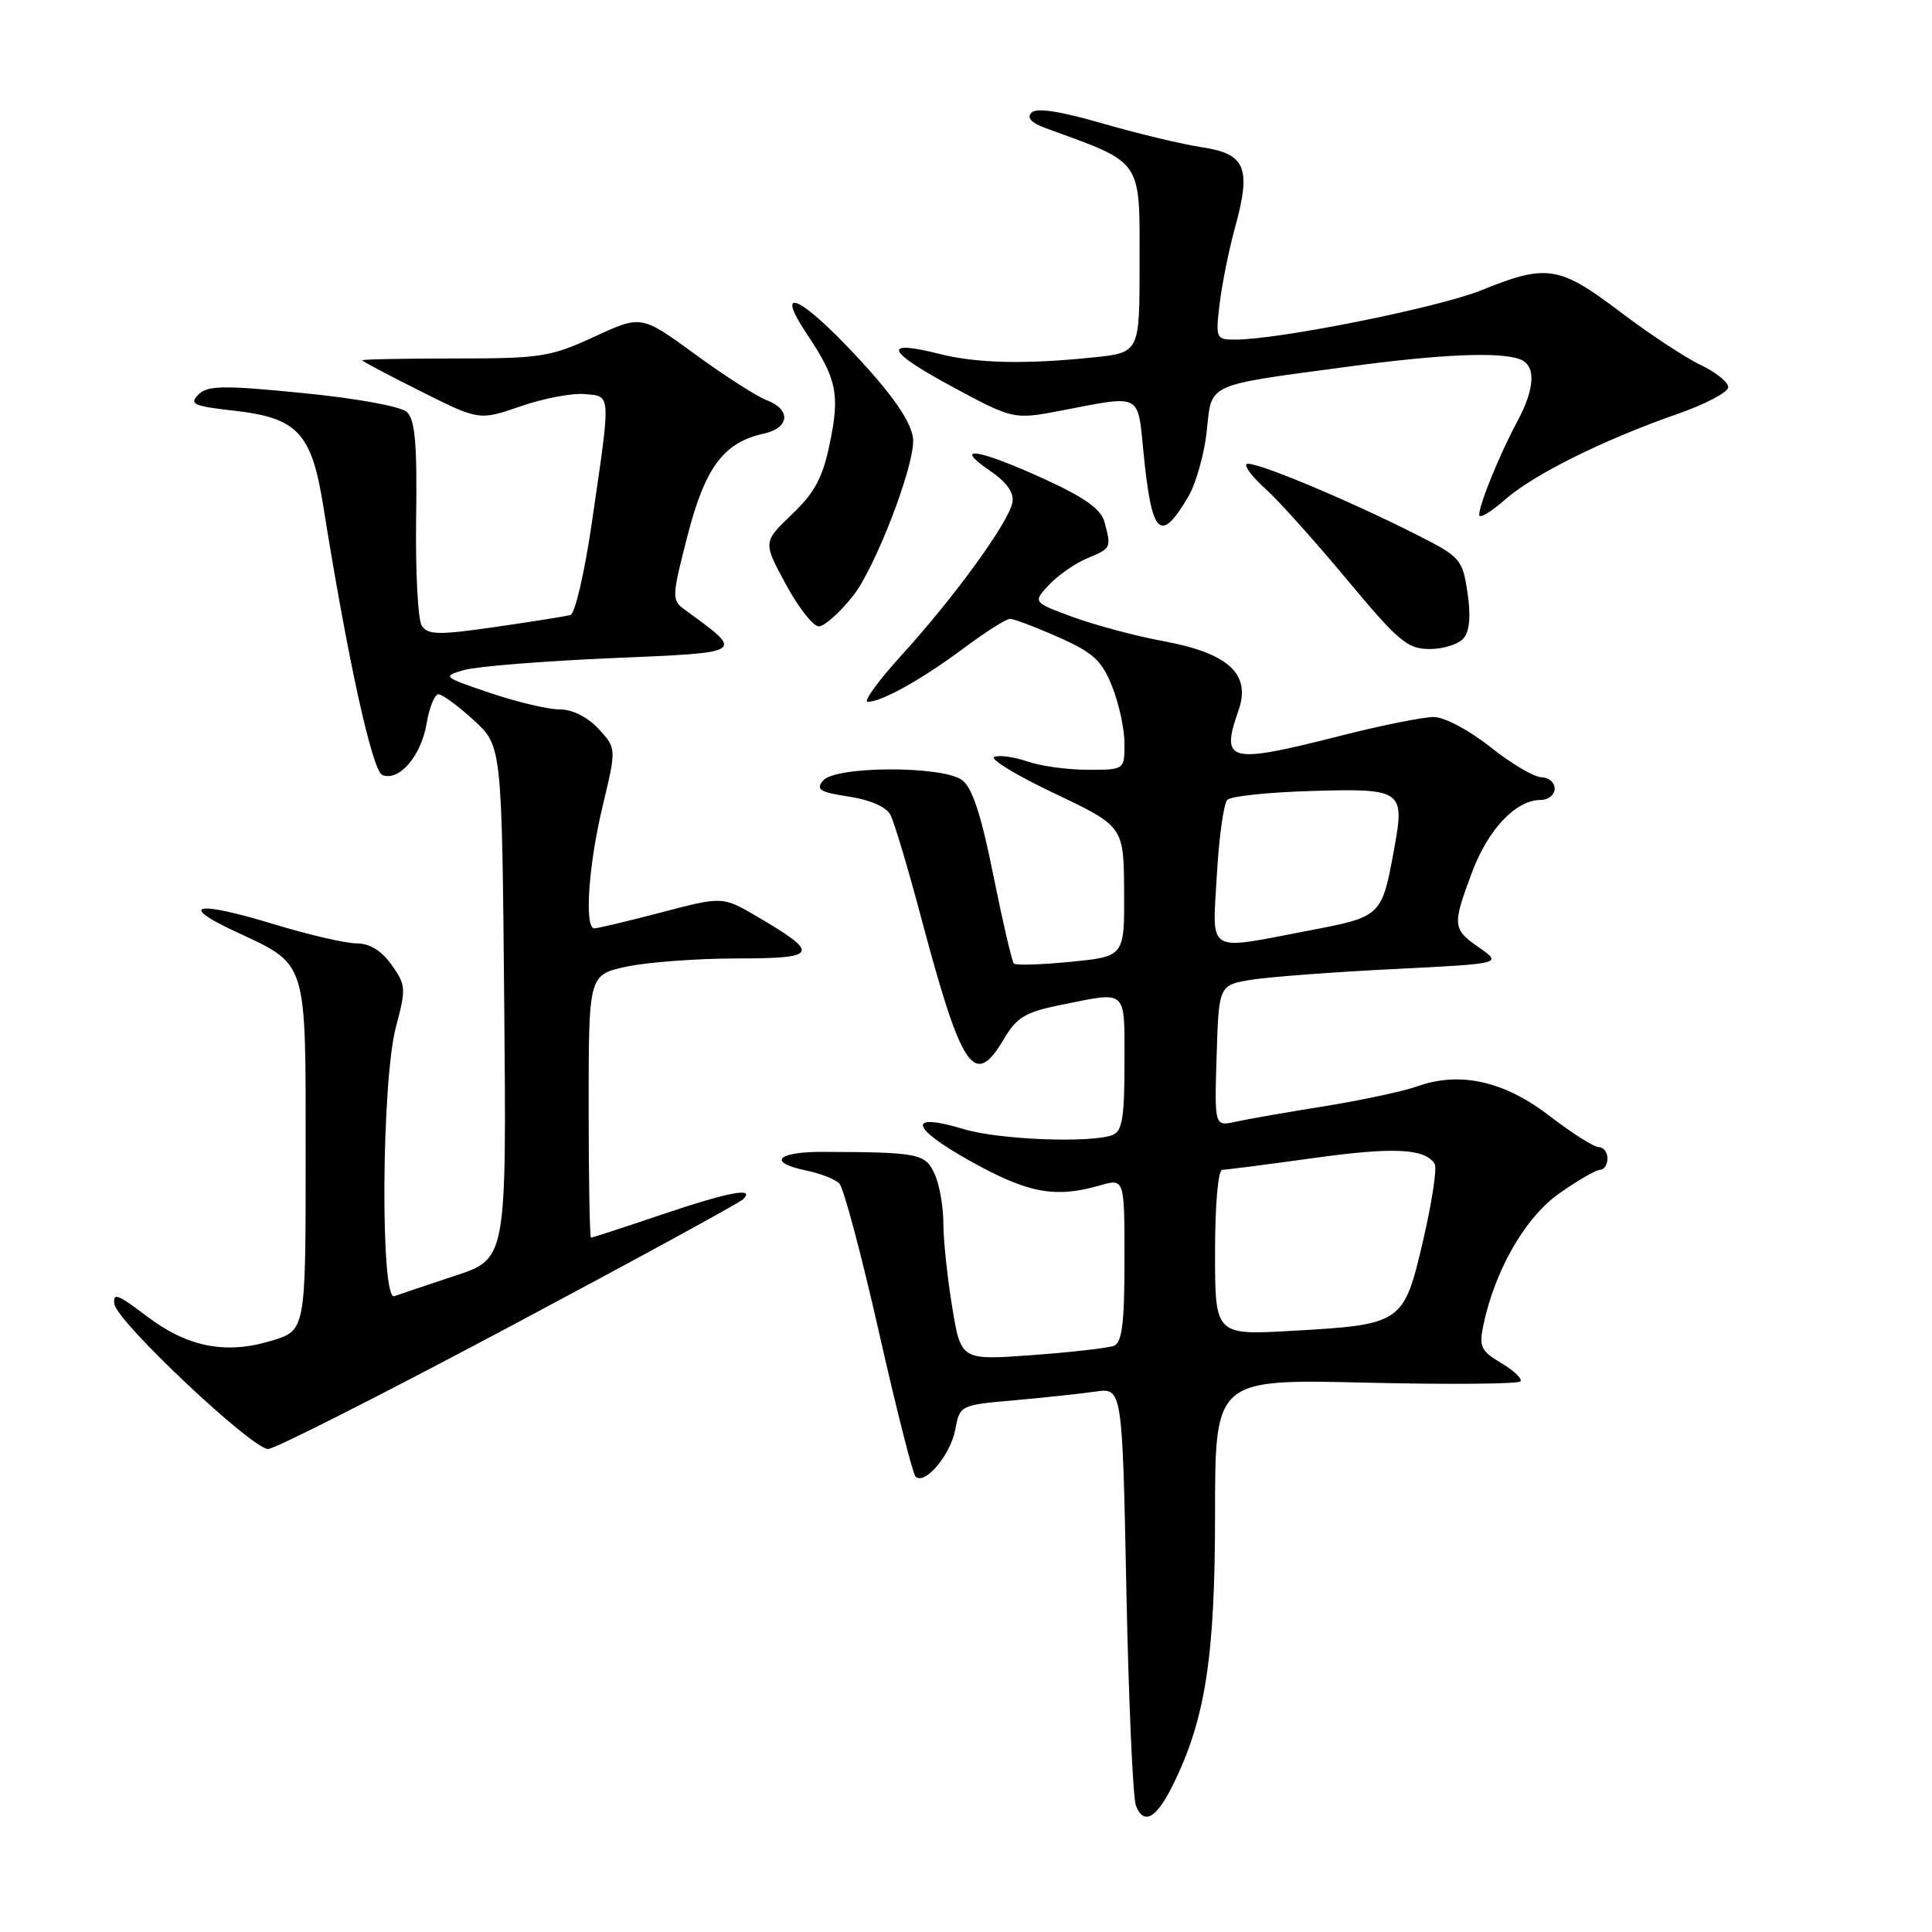 <?xml version="1.0" encoding="UTF-8" standalone="no"?>
<!DOCTYPE svg PUBLIC "-//W3C//DTD SVG 1.1//EN" "http://www.w3.org/Graphics/SVG/1.1/DTD/svg11.dtd" >
<svg xmlns="http://www.w3.org/2000/svg" xmlns:xlink="http://www.w3.org/1999/xlink" version="1.1" viewBox="0 0 256 256">
 <g >
 <path fill="currentColor"
d=" M 155.40 236.55 C 159.71 227.85 161.00 219.58 161.00 200.68 C 161.00 182.73 161.00 182.73 181.04 183.21 C 192.06 183.47 201.26 183.39 201.48 183.03 C 201.71 182.66 200.54 181.57 198.89 180.59 C 196.25 179.03 195.96 178.43 196.54 175.66 C 198.06 168.33 202.09 161.32 206.60 158.14 C 209.05 156.41 211.50 155.00 212.03 155.00 C 212.56 155.00 213.00 154.32 213.00 153.50 C 213.00 152.68 212.48 152.00 211.84 152.00 C 211.21 152.00 208.28 150.14 205.34 147.88 C 199.35 143.25 193.45 141.93 187.82 143.94 C 185.99 144.59 180.45 145.78 175.50 146.58 C 170.55 147.37 165.24 148.30 163.71 148.64 C 160.92 149.25 160.92 149.25 161.21 139.87 C 161.50 130.50 161.50 130.50 166.00 129.80 C 168.47 129.42 176.92 128.79 184.77 128.40 C 199.03 127.69 199.03 127.69 196.03 125.59 C 192.45 123.10 192.41 122.65 195.06 115.56 C 197.19 109.88 200.87 106.00 204.13 106.00 C 205.16 106.00 206.00 105.33 206.00 104.50 C 206.00 103.67 205.21 103.00 204.25 102.99 C 203.29 102.98 200.25 101.19 197.50 99.00 C 194.68 96.75 191.40 95.02 189.98 95.01 C 188.59 95.00 183.02 96.12 177.60 97.50 C 162.71 101.28 161.70 101.02 164.12 94.09 C 165.78 89.31 162.78 86.55 154.17 84.96 C 150.50 84.28 145.10 82.84 142.17 81.76 C 136.84 79.80 136.84 79.80 139.02 77.48 C 140.22 76.20 142.50 74.62 144.10 73.96 C 147.25 72.65 147.27 72.61 146.35 69.16 C 145.89 67.45 143.72 65.91 138.24 63.41 C 129.60 59.48 126.17 58.95 131.10 62.32 C 133.39 63.88 134.39 65.27 134.15 66.57 C 133.69 69.17 126.50 79.08 119.52 86.75 C 116.39 90.19 114.34 93.00 114.97 93.00 C 116.83 93.00 122.16 90.02 127.71 85.88 C 130.57 83.75 133.33 82.00 133.83 82.00 C 134.34 82.00 137.22 83.09 140.24 84.43 C 144.85 86.47 145.98 87.50 147.36 90.95 C 148.26 93.20 149.00 96.61 149.00 98.52 C 149.00 102.00 149.00 102.00 144.15 102.00 C 141.48 102.00 137.89 101.51 136.17 100.91 C 134.45 100.31 132.47 100.03 131.77 100.28 C 131.07 100.54 134.64 102.72 139.70 105.12 C 148.90 109.50 148.90 109.50 148.95 118.12 C 149.00 126.74 149.00 126.74 141.90 127.44 C 138.00 127.83 134.60 127.93 134.35 127.68 C 134.09 127.43 132.87 122.16 131.62 115.98 C 130.02 107.98 128.82 104.34 127.49 103.37 C 124.86 101.44 110.67 101.49 109.06 103.43 C 108.07 104.62 108.63 104.97 112.46 105.55 C 115.22 105.96 117.42 106.91 117.97 107.94 C 118.47 108.87 120.31 115.01 122.05 121.57 C 127.47 141.92 129.11 144.31 133.05 137.63 C 134.74 134.77 135.88 134.10 140.69 133.13 C 149.48 131.37 149.00 130.92 149.00 140.89 C 149.00 148.08 148.70 149.90 147.42 150.39 C 144.54 151.50 132.40 151.02 127.76 149.63 C 120.17 147.34 120.53 149.35 128.50 153.81 C 136.22 158.12 139.76 158.79 145.76 157.07 C 149.00 156.14 149.00 156.14 149.00 166.96 C 149.00 175.34 148.68 177.91 147.59 178.33 C 146.82 178.62 141.94 179.18 136.76 179.56 C 127.33 180.25 127.33 180.25 126.17 173.18 C 125.53 169.30 125.00 164.31 125.00 162.10 C 125.00 159.90 124.48 156.95 123.84 155.55 C 122.61 152.84 121.72 152.67 109.00 152.63 C 102.90 152.61 101.65 154.04 106.84 155.10 C 108.68 155.48 110.65 156.25 111.21 156.81 C 111.78 157.38 114.13 166.19 116.44 176.41 C 118.75 186.62 120.94 195.28 121.31 195.65 C 122.52 196.85 125.94 192.81 126.57 189.45 C 127.19 186.20 127.22 186.18 134.34 185.55 C 138.28 185.20 143.12 184.68 145.10 184.40 C 148.71 183.87 148.71 183.87 149.25 210.69 C 149.55 225.43 150.12 238.31 150.52 239.29 C 151.57 241.88 153.23 240.95 155.40 236.55 Z  M 67.29 175.92 C 83.91 167.07 97.93 159.42 98.45 158.92 C 100.18 157.25 96.57 157.93 87.50 161.00 C 82.62 162.65 78.48 164.00 78.31 164.00 C 78.14 164.00 78.00 156.16 78.00 146.58 C 78.00 129.17 78.00 129.17 83.05 128.08 C 85.83 127.49 92.41 127.00 97.67 127.00 C 108.45 127.00 108.74 126.38 100.29 121.43 C 95.74 118.77 95.74 118.77 87.62 120.90 C 83.15 122.07 79.16 123.02 78.75 123.01 C 77.41 122.99 77.97 114.68 79.85 106.82 C 81.69 99.15 81.69 99.15 79.30 96.57 C 77.85 95.00 75.84 94.00 74.15 94.00 C 72.63 94.00 68.49 93.02 64.94 91.82 C 58.66 89.70 58.57 89.62 61.50 88.78 C 63.15 88.31 71.92 87.60 81.00 87.21 C 99.00 86.44 98.72 86.62 90.71 80.77 C 88.99 79.52 89.01 79.10 91.10 70.98 C 93.44 61.90 95.90 58.62 101.23 57.45 C 104.63 56.70 104.84 54.27 101.62 53.04 C 100.30 52.55 96.02 49.80 92.10 46.94 C 84.98 41.74 84.98 41.74 78.74 44.62 C 72.94 47.30 71.64 47.50 60.25 47.50 C 53.51 47.50 48.00 47.61 48.00 47.74 C 48.00 47.87 51.49 49.72 55.75 51.85 C 63.50 55.73 63.50 55.73 69.00 53.83 C 72.03 52.78 75.85 52.06 77.50 52.22 C 81.01 52.55 80.97 51.84 78.41 69.34 C 77.46 75.86 76.19 81.32 75.59 81.49 C 74.99 81.66 70.52 82.37 65.67 83.07 C 58.13 84.16 56.70 84.14 55.89 82.92 C 55.38 82.14 55.04 75.74 55.14 68.70 C 55.28 58.78 55.00 55.60 53.91 54.59 C 53.10 53.85 47.24 52.78 40.11 52.08 C 29.53 51.03 27.51 51.07 26.28 52.29 C 25.04 53.54 25.66 53.82 31.03 54.42 C 39.43 55.37 41.28 57.35 42.83 67.02 C 46.08 87.39 49.33 102.19 50.67 102.70 C 52.89 103.56 55.79 100.18 56.52 95.91 C 56.88 93.76 57.59 92.00 58.10 92.00 C 58.61 92.00 60.71 93.54 62.76 95.42 C 66.50 98.84 66.50 98.84 66.81 132.82 C 67.12 166.80 67.12 166.80 60.31 169.04 C 56.56 170.28 52.94 171.50 52.25 171.75 C 50.38 172.44 50.55 143.27 52.46 136.09 C 53.82 130.99 53.79 130.51 51.88 127.84 C 50.54 125.95 48.98 125.00 47.23 125.00 C 45.79 125.00 40.83 123.85 36.22 122.44 C 26.05 119.34 23.46 119.82 31.10 123.39 C 40.85 127.95 40.50 126.83 40.50 153.24 C 40.50 176.28 40.50 176.28 36.00 177.65 C 29.89 179.51 24.81 178.50 19.37 174.35 C 15.61 171.48 14.90 171.22 15.17 172.83 C 15.58 175.22 33.39 192.00 35.53 192.00 C 36.39 192.00 50.68 184.76 67.29 175.92 Z  M 193.95 84.56 C 194.74 83.61 194.91 81.56 194.45 78.52 C 193.78 74.08 193.53 73.79 187.63 70.81 C 178.17 66.03 165.77 60.89 165.17 61.50 C 164.87 61.80 166.00 63.27 167.68 64.77 C 169.36 66.27 174.20 71.66 178.44 76.75 C 185.31 85.00 186.49 86.00 189.45 86.00 C 191.27 86.00 193.29 85.35 193.95 84.56 Z  M 113.04 78.95 C 115.92 75.31 121.00 62.22 121.00 58.43 C 121.00 56.09 118.13 52.00 112.11 45.75 C 105.53 38.93 102.83 38.15 106.91 44.25 C 110.88 50.20 111.31 52.21 109.95 58.76 C 109.02 63.29 107.96 65.27 104.93 68.16 C 101.10 71.83 101.10 71.83 104.12 77.41 C 105.79 80.49 107.75 83.00 108.49 83.00 C 109.23 83.00 111.27 81.18 113.04 78.95 Z  M 157.45 65.81 C 158.47 64.09 159.57 60.19 159.90 57.13 C 160.60 50.67 159.55 51.14 178.96 48.54 C 191.03 46.92 198.78 46.60 201.42 47.61 C 203.55 48.42 203.41 51.47 201.04 55.86 C 198.72 60.18 196.00 66.84 196.00 68.23 C 196.00 68.77 197.53 67.87 199.40 66.22 C 203.23 62.86 212.43 58.29 222.33 54.83 C 226.00 53.55 229.00 51.96 229.00 51.30 C 229.00 50.64 227.35 49.31 225.33 48.35 C 223.30 47.39 218.50 44.22 214.65 41.30 C 206.61 35.21 204.93 34.95 196.31 38.45 C 190.65 40.75 169.47 45.00 163.66 45.00 C 161.12 45.00 161.06 44.85 161.61 40.25 C 161.92 37.64 162.84 33.07 163.66 30.10 C 165.82 22.24 165.05 20.38 159.30 19.52 C 156.71 19.13 150.78 17.71 146.14 16.37 C 140.48 14.73 137.35 14.25 136.68 14.92 C 136.01 15.59 136.64 16.28 138.59 16.99 C 151.57 21.73 151.00 20.91 151.00 35.01 C 151.00 46.72 151.00 46.72 144.85 47.36 C 135.90 48.29 129.47 48.15 124.50 46.90 C 116.85 44.97 117.38 46.48 125.97 51.13 C 134.30 55.63 134.30 55.63 140.90 54.35 C 151.25 52.35 150.75 52.09 151.50 59.75 C 152.60 71.00 153.72 72.14 157.45 65.81 Z  M 161.00 165.96 C 161.00 159.58 161.40 155.00 161.97 155.00 C 162.50 155.00 167.92 154.30 174.03 153.45 C 184.65 151.97 188.79 152.17 190.10 154.21 C 190.44 154.72 189.75 159.28 188.58 164.32 C 186.01 175.38 185.82 175.51 171.25 176.34 C 161.00 176.92 161.00 176.92 161.00 165.96 Z  M 161.24 115.92 C 161.52 110.93 162.15 106.45 162.63 105.98 C 163.11 105.50 168.13 104.97 173.78 104.81 C 185.73 104.45 186.14 104.73 184.79 112.17 C 183.09 121.50 183.16 121.44 173.35 123.32 C 159.68 125.94 160.64 126.52 161.24 115.92 Z "/>
</g>
</svg>